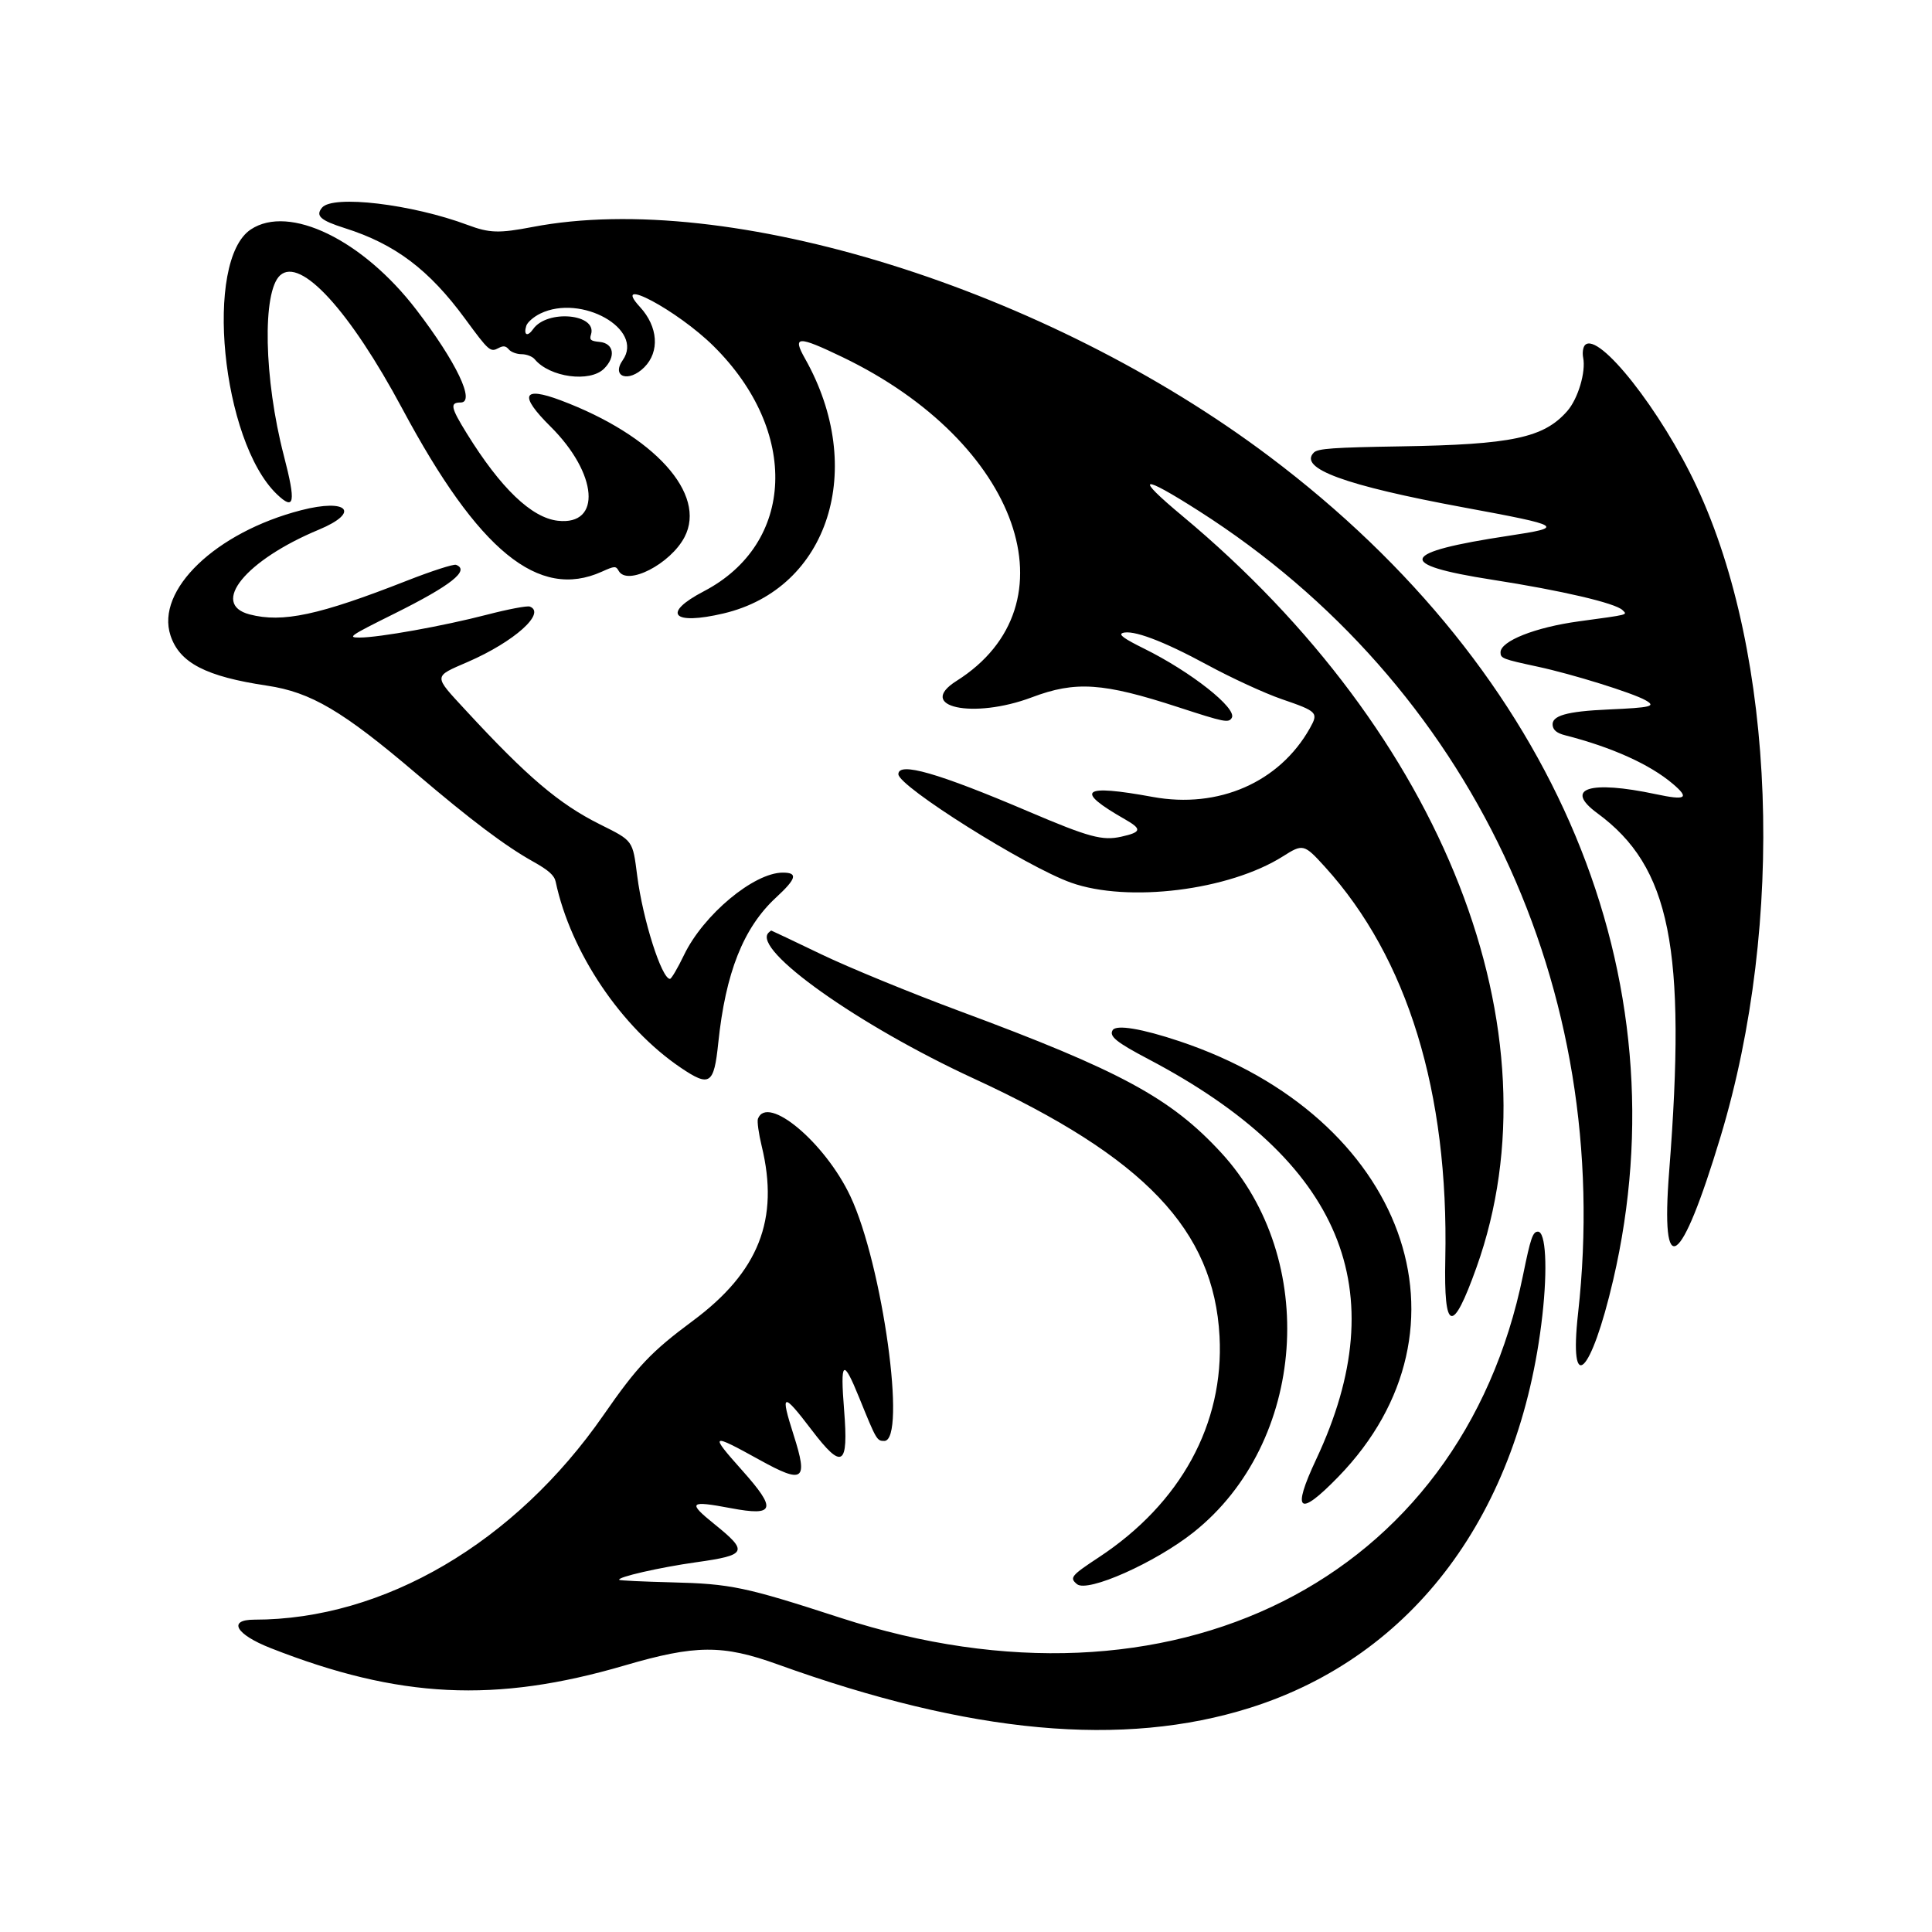 <svg id="svg" version="1.1" xmlns="http://www.w3.org/2000/svg" xmlns:xlink="http://www.w3.org/1999/xlink" width="400" height="400" viewBox="0, 0, 400,400"><g id="svgg"><path id="path0" d="M66.674 42.992 C 65.270 44.683,66.326 45.629,71.419 47.242 C 81.806 50.534,88.835 55.833,96.299 66.003 C 101.242 72.737,101.514 72.974,103.250 72.045 C 104.204 71.534,104.733 71.611,105.345 72.347 C 105.795 72.890,106.990 73.333,108.000 73.333 C 109.010 73.333,110.228 73.805,110.707 74.382 C 113.816 78.128,122.143 79.251,125.073 76.321 C 127.557 73.837,127.089 71.073,124.136 70.789 C 122.287 70.611,122.005 70.368,122.358 69.257 C 123.718 64.970,113.275 64.002,110.373 68.146 C 109.208 69.809,108.349 69.384,108.964 67.448 C 109.194 66.722,110.496 65.586,111.858 64.923 C 120.338 60.793,133.415 68.161,128.941 74.549 C 126.495 78.041,130.157 79.279,133.385 76.051 C 136.621 72.815,136.254 67.638,132.500 63.557 C 126.309 56.828,140.222 64.224,147.734 71.657 C 165.545 89.276,164.626 112.547,145.731 122.413 C 136.945 127.000,139.179 129.510,149.815 127.002 C 171.579 121.871,179.518 97.002,166.664 74.227 C 164.006 69.517,165.145 69.473,174.412 73.930 C 211.091 91.570,222.958 125.245,198.038 140.976 C 189.511 146.359,201.475 148.959,213.647 144.368 C 222.701 140.954,228.373 141.337,243.946 146.416 C 253.539 149.544,254.356 149.708,255.018 148.637 C 256.219 146.694,246.592 139.087,236.840 134.273 C 232.761 132.259,231.554 131.391,232.390 131.071 C 234.425 130.290,240.789 132.677,250.000 137.676 C 254.950 140.363,261.850 143.540,265.333 144.737 C 272.788 147.299,273.015 147.532,271.196 150.769 C 264.901 161.969,252.278 167.490,238.667 164.997 C 223.972 162.305,222.357 163.600,232.900 169.621 C 236.479 171.665,236.353 172.287,232.167 173.224 C 228.238 174.103,225.479 173.357,212.974 168.029 C 194.150 160.008,186.000 157.670,186.000 160.288 C 186.000 162.806,212.432 179.419,221.714 182.735 C 233.522 186.955,254.493 184.351,265.639 177.283 C 269.773 174.661,269.996 174.718,274.337 179.500 C 291.430 198.331,299.966 226.157,299.233 260.652 C 298.910 275.850,300.711 276.340,305.690 262.408 C 323.131 213.611,299.013 151.993,244.790 106.816 C 234.736 98.440,236.076 98.046,248.237 105.804 C 304.475 141.683,334.237 204.657,326.725 271.884 C 324.795 289.153,329.384 284.808,333.995 265.000 C 348.589 202.303,322.277 139.271,262.838 94.537 C 216.617 59.750,150.797 39.236,110.280 46.989 C 103.286 48.328,101.350 48.268,96.817 46.574 C 85.260 42.255,68.898 40.311,66.674 42.992 M51.932 47.501 C 42.189 53.957,45.867 91.348,57.324 102.324 C 60.990 105.836,61.304 104.097,58.767 94.333 C 54.636 78.433,54.265 60.380,57.999 57.001 C 62.230 53.172,72.416 64.302,83.318 84.667 C 99.078 114.107,111.505 124.256,124.583 118.369 C 127.272 117.158,127.509 117.147,128.100 118.202 C 129.871 121.366,138.802 116.776,141.724 111.200 C 146.400 102.274,135.452 90.172,116.117 82.895 C 108.170 79.903,107.412 81.796,113.956 88.290 C 123.781 98.039,124.633 108.846,115.496 107.816 C 110.044 107.201,103.656 101.076,96.639 89.732 C 93.305 84.344,93.105 83.333,95.373 83.333 C 98.488 83.333,94.483 74.947,86.207 64.141 C 75.105 49.644,59.864 42.245,51.932 47.501 M328.169 71.431 C 327.749 71.851,327.573 73.033,327.778 74.059 C 328.370 77.015,326.712 82.569,324.479 85.112 C 319.610 90.657,313.064 92.044,290.013 92.415 C 276.052 92.640,272.847 92.867,272.024 93.690 C 268.757 96.958,278.415 100.499,303.000 105.048 C 323.732 108.885,324.144 109.144,312.333 110.930 C 289.669 114.357,288.730 116.877,308.944 120.025 C 323.294 122.259,334.453 124.863,335.928 126.320 C 336.952 127.332,337.457 127.203,326.884 128.644 C 317.863 129.874,310.667 132.723,310.667 135.064 C 310.667 136.301,311.099 136.468,318.396 138.036 C 325.501 139.564,337.951 143.438,340.667 144.966 C 342.936 146.243,341.940 146.493,333.000 146.891 C 324.290 147.280,321.168 148.181,321.464 150.222 C 321.604 151.192,322.383 151.805,324.000 152.218 C 333.693 154.693,341.580 158.246,346.333 162.280 C 349.863 165.275,349.082 165.756,342.845 164.430 C 329.071 161.502,323.719 163.233,330.701 168.359 C 345.831 179.465,349.204 196.288,345.579 242.568 C 343.779 265.545,347.963 262.702,356.224 235.333 C 369.646 190.868,367.631 135.730,351.306 100.797 C 343.950 85.056,330.992 68.608,328.169 71.431 M62.333 105.640 C 44.675 110.199,32.198 122.167,35.301 131.570 C 37.174 137.245,42.614 140.067,55.333 141.964 C 64.368 143.311,70.954 147.194,86.140 160.127 C 97.525 169.822,104.607 175.156,110.391 178.390 C 113.590 180.179,114.766 181.232,115.047 182.558 C 118.151 197.179,128.640 212.757,140.991 221.090 C 146.938 225.103,147.820 224.518,148.704 215.977 C 150.214 201.384,153.909 192.072,160.669 185.825 C 164.911 181.905,165.246 180.667,162.067 180.667 C 156.087 180.667,145.625 189.392,141.619 197.721 C 140.311 200.441,139.002 202.667,138.711 202.667 C 136.990 202.667,133.098 190.431,131.931 181.350 C 130.973 173.901,131.143 174.135,124.198 170.667 C 115.749 166.448,109.162 160.852,96.494 147.135 C 89.650 139.725,89.633 140.182,96.885 137.029 C 106.458 132.868,113.132 126.904,109.694 125.585 C 109.159 125.379,105.184 126.131,100.860 127.256 C 91.843 129.600,78.485 132.000,74.449 132.000 C 71.871 132.000,72.328 131.686,81.682 127.032 C 93.400 121.202,97.356 118.068,94.420 116.941 C 93.918 116.748,89.343 118.225,84.254 120.223 C 66.036 127.375,58.502 128.989,51.667 127.204 C 43.444 125.057,50.879 115.961,66.000 109.668 C 74.682 106.055,72.027 103.138,62.333 105.640 M159.111 193.111 C 155.629 196.593,177.757 212.304,201.667 223.328 C 236.987 239.611,251.320 254.656,252.492 276.675 C 253.457 294.790,244.464 311.251,227.500 322.424 C 221.745 326.214,221.383 326.658,222.977 327.981 C 225.155 329.789,239.210 323.532,247.134 317.226 C 270.451 298.673,273.185 260.739,252.800 238.620 C 242.397 227.332,231.950 221.679,198.667 209.330 C 188.583 205.588,175.719 200.309,170.079 197.597 C 164.439 194.885,159.764 192.667,159.690 192.667 C 159.616 192.667,159.356 192.867,159.111 193.111 M230.366 213.280 C 229.584 214.545,231.109 215.779,237.815 219.310 C 277.806 240.363,288.979 267.035,272.507 302.128 C 267.379 313.053,268.858 314.224,277.085 305.753 C 306.890 275.063,290.919 231.209,244.250 215.593 C 236.389 212.962,231.106 212.083,230.366 213.280 M156.924 231.623 C 156.723 232.149,157.072 234.698,157.701 237.286 C 161.389 252.460,157.102 263.333,143.433 273.472 C 134.819 279.863,131.939 282.900,124.973 292.947 C 106.624 319.408,79.457 335.333,52.665 335.333 C 47.076 335.333,48.804 338.377,56.000 341.208 C 82.592 351.671,102.561 352.652,129.333 344.813 C 143.992 340.520,149.607 340.481,161.000 344.590 C 200.895 358.979,232.530 361.883,258.837 353.573 C 292.676 342.883,314.719 313.280,319.331 272.333 C 320.435 262.528,320.038 255.000,318.415 255.000 C 317.344 255.000,316.901 256.292,315.330 264.000 C 302.441 327.256,242.661 357.265,174.000 334.946 C 154.259 328.529,151.336 327.915,139.060 327.608 C 133.226 327.462,128.343 327.232,128.209 327.097 C 127.660 326.549,136.561 324.512,144.192 323.440 C 154.664 321.969,154.995 321.269,147.918 315.560 C 142.287 311.017,142.695 310.625,151.349 312.257 C 160.439 313.972,160.871 312.516,153.667 304.440 C 146.824 296.770,147.075 296.619,157.290 302.269 C 166.363 307.288,167.338 306.577,164.325 297.141 C 161.494 288.276,162.005 288.124,168.030 296.039 C 174.399 304.406,175.693 303.624,174.765 291.968 C 173.940 281.602,174.540 281.120,177.914 289.441 C 181.440 298.139,181.553 298.333,183.073 298.333 C 187.779 298.333,182.723 261.797,176.061 247.670 C 170.816 236.547,158.877 226.536,156.924 231.623 " stroke="none" fill="#000000" fill-rule="evenodd"></path></g></svg>